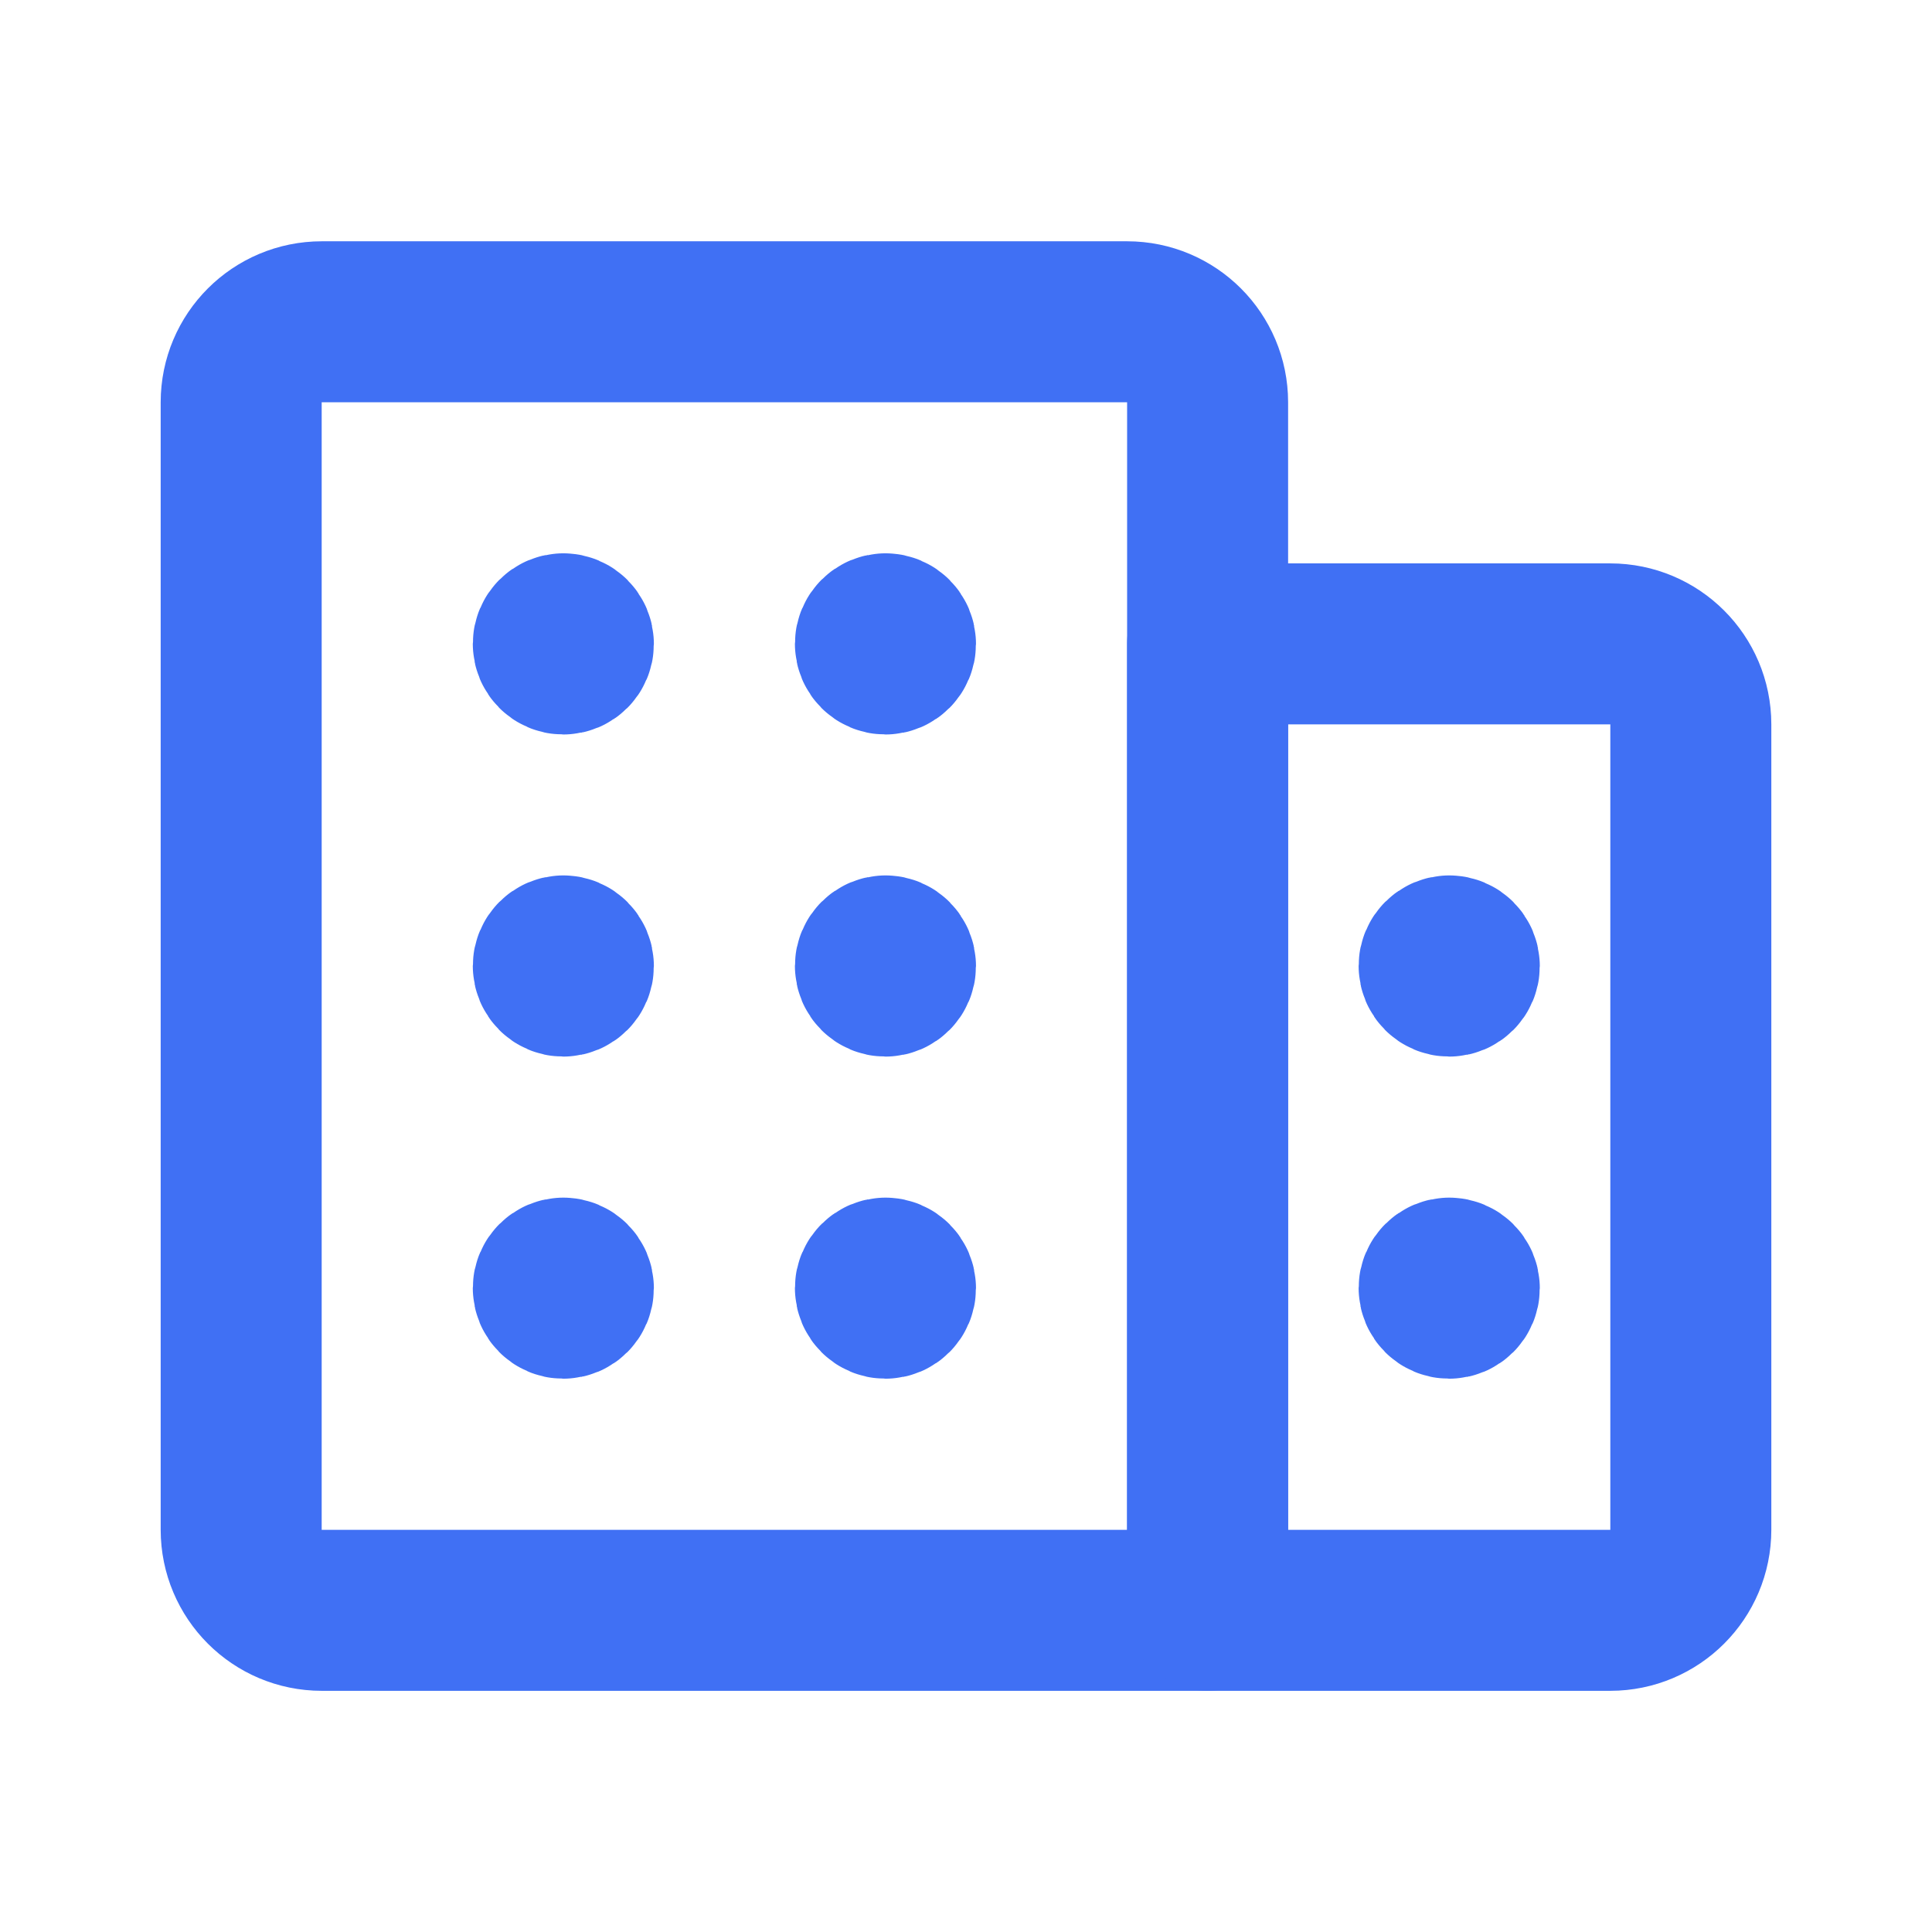 <svg width="18" height="18" viewBox="0 0 18 18" fill="none" xmlns="http://www.w3.org/2000/svg">
<path fill-rule="evenodd" clip-rule="evenodd" d="M2.998 2.998H10.501C10.915 2.998 11.251 3.334 11.251 3.748V15.003H2.998C2.583 15.003 2.247 14.667 2.247 14.252V3.748C2.247 3.334 2.583 2.998 2.998 2.998Z" stroke="#4070F4" stroke-width="1.5" stroke-linecap="round" stroke-linejoin="round"/>
<path fill-rule="evenodd" clip-rule="evenodd" d="M11.251 5.999H15.002C15.417 5.999 15.753 6.335 15.753 6.749V14.252C15.753 14.667 15.417 15.003 15.002 15.003H11.251V5.999Z" stroke="#4070F4" stroke-width="1.5" stroke-linecap="round" stroke-linejoin="round"/>
<path d="M5.248 5.905C5.197 5.905 5.155 5.947 5.155 5.999C5.155 6.051 5.197 6.093 5.248 6.093C5.3 6.093 5.342 6.051 5.342 5.999C5.342 5.947 5.3 5.905 5.248 5.905" stroke="#4070F4" stroke-width="1.5" stroke-linecap="round" stroke-linejoin="round"/>
<path d="M8.25 5.905C8.198 5.905 8.156 5.947 8.156 5.999C8.156 6.051 8.198 6.093 8.25 6.093C8.301 6.093 8.343 6.051 8.343 5.999C8.343 5.947 8.301 5.905 8.25 5.905" stroke="#4070F4" stroke-width="1.5" stroke-linecap="round" stroke-linejoin="round"/>
<path d="M5.248 8.906C5.197 8.906 5.155 8.948 5.155 9C5.155 9.052 5.197 9.094 5.248 9.094C5.3 9.094 5.342 9.052 5.342 9C5.342 8.948 5.3 8.906 5.248 8.906" stroke="#4070F4" stroke-width="1.5" stroke-linecap="round" stroke-linejoin="round"/>
<path d="M8.25 8.906C8.198 8.906 8.156 8.948 8.156 9C8.156 9.052 8.198 9.094 8.25 9.094C8.301 9.094 8.343 9.052 8.343 9C8.343 8.948 8.301 8.906 8.25 8.906" stroke="#4070F4" stroke-width="1.5" stroke-linecap="round" stroke-linejoin="round"/>
<path d="M5.248 11.908C5.197 11.908 5.155 11.95 5.155 12.001C5.155 12.053 5.197 12.095 5.248 12.095C5.3 12.095 5.342 12.053 5.342 12.001C5.342 11.95 5.3 11.908 5.248 11.908" stroke="#4070F4" stroke-width="1.5" stroke-linecap="round" stroke-linejoin="round"/>
<path d="M8.25 11.908C8.198 11.908 8.156 11.95 8.156 12.001C8.156 12.053 8.198 12.095 8.25 12.095C8.301 12.095 8.343 12.053 8.343 12.001C8.343 11.95 8.301 11.908 8.25 11.908" stroke="#4070F4" stroke-width="1.5" stroke-linecap="round" stroke-linejoin="round"/>
<path d="M13.502 8.906C13.45 8.906 13.408 8.948 13.408 9C13.408 9.052 13.45 9.094 13.502 9.094C13.554 9.094 13.596 9.052 13.596 9C13.596 8.948 13.554 8.906 13.502 8.906" stroke="#4070F4" stroke-width="1.5" stroke-linecap="round" stroke-linejoin="round"/>
<path d="M13.502 11.908C13.45 11.908 13.408 11.95 13.408 12.001C13.408 12.053 13.45 12.095 13.502 12.095C13.554 12.095 13.596 12.053 13.596 12.001C13.596 11.95 13.554 11.908 13.502 11.908" stroke="#4070F4" stroke-width="1.5" stroke-linecap="round" stroke-linejoin="round"/>
</svg>
